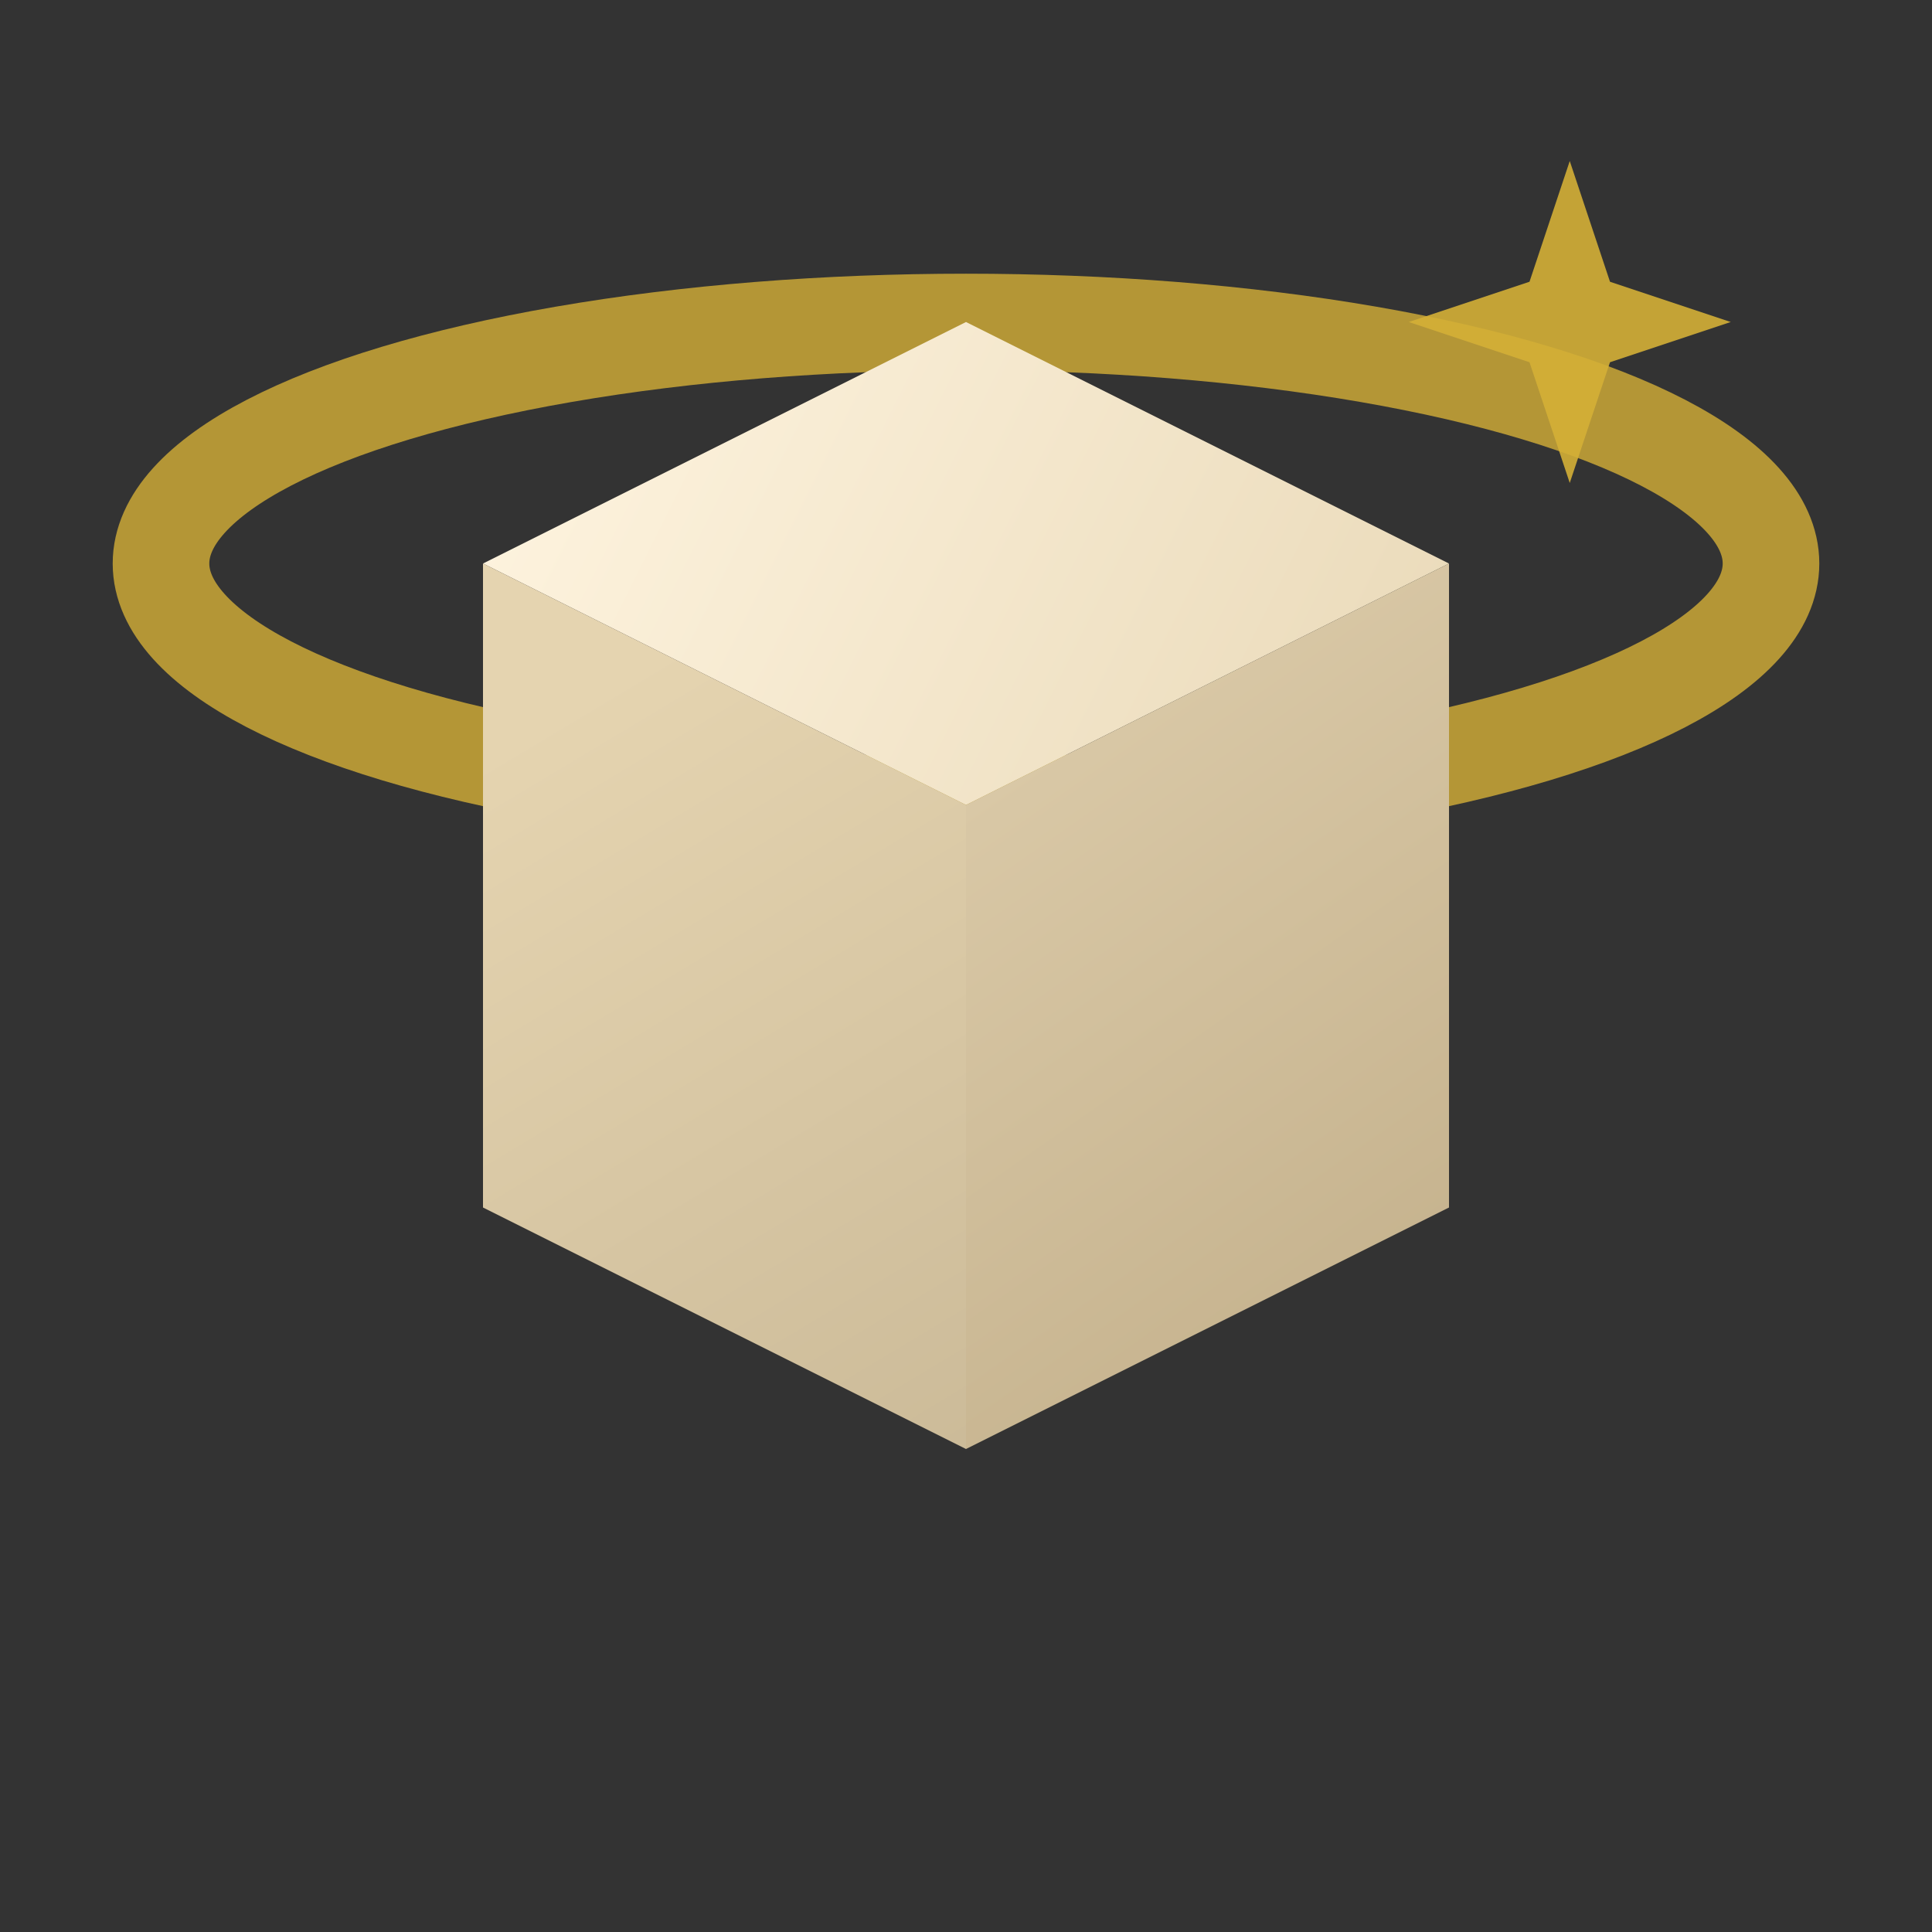 <svg width="24" height="24" viewBox="0 0 24 24" fill="none" xmlns="http://www.w3.org/2000/svg">
  <rect x="0" y="0" width="24" height="24" fill="#333333" stroke="none"/>
  <!-- Simplified sugar cube with halo for SugarSaint favicon -->
  <defs>
    <linearGradient id="cubeTop" x1="6" y1="4" x2="18" y2="10" gradientUnits="userSpaceOnUse">
      <stop offset="0" stop-color="#FFF5E1" />
      <stop offset="1" stop-color="#E9D9B8" />
    </linearGradient>
    <linearGradient id="cubeLeft" x1="5" y1="10" x2="11" y2="20" gradientUnits="userSpaceOnUse">
      <stop offset="0" stop-color="#E5D4B0" />
      <stop offset="1" stop-color="#C9B896" />
    </linearGradient>
    <linearGradient id="cubeRight" x1="12" y1="10" x2="19" y2="20" gradientUnits="userSpaceOnUse">
      <stop offset="0" stop-color="#D9C8A6" />
      <stop offset="1" stop-color="#BCA882" />
    </linearGradient>
  </defs>

  <!-- Halo (Sacred Gold) -->
  <ellipse cx="12" cy="7" rx="10" ry="3" fill="none" stroke="#D4AF37" stroke-width="1.2" opacity="0.8"/>

  <!-- Sugar cube (isometric) -->
  <polygon points="12,4 18,7 12,10 6,7" fill="url(#cubeTop)" />
  <polygon points="6,7 12,10 12,18 6,15" fill="url(#cubeLeft)" />
  <polygon points="12,10 18,7 18,15 12,18" fill="url(#cubeRight)" />

  <!-- Sparkle (Sacred Gold) -->
  <path d="M19.5 2L20 3.5L21.5 4L20 4.5L19.5 6L19 4.5L17.5 4L19 3.5Z" fill="#D4AF37" opacity="0.9"/>
</svg>
